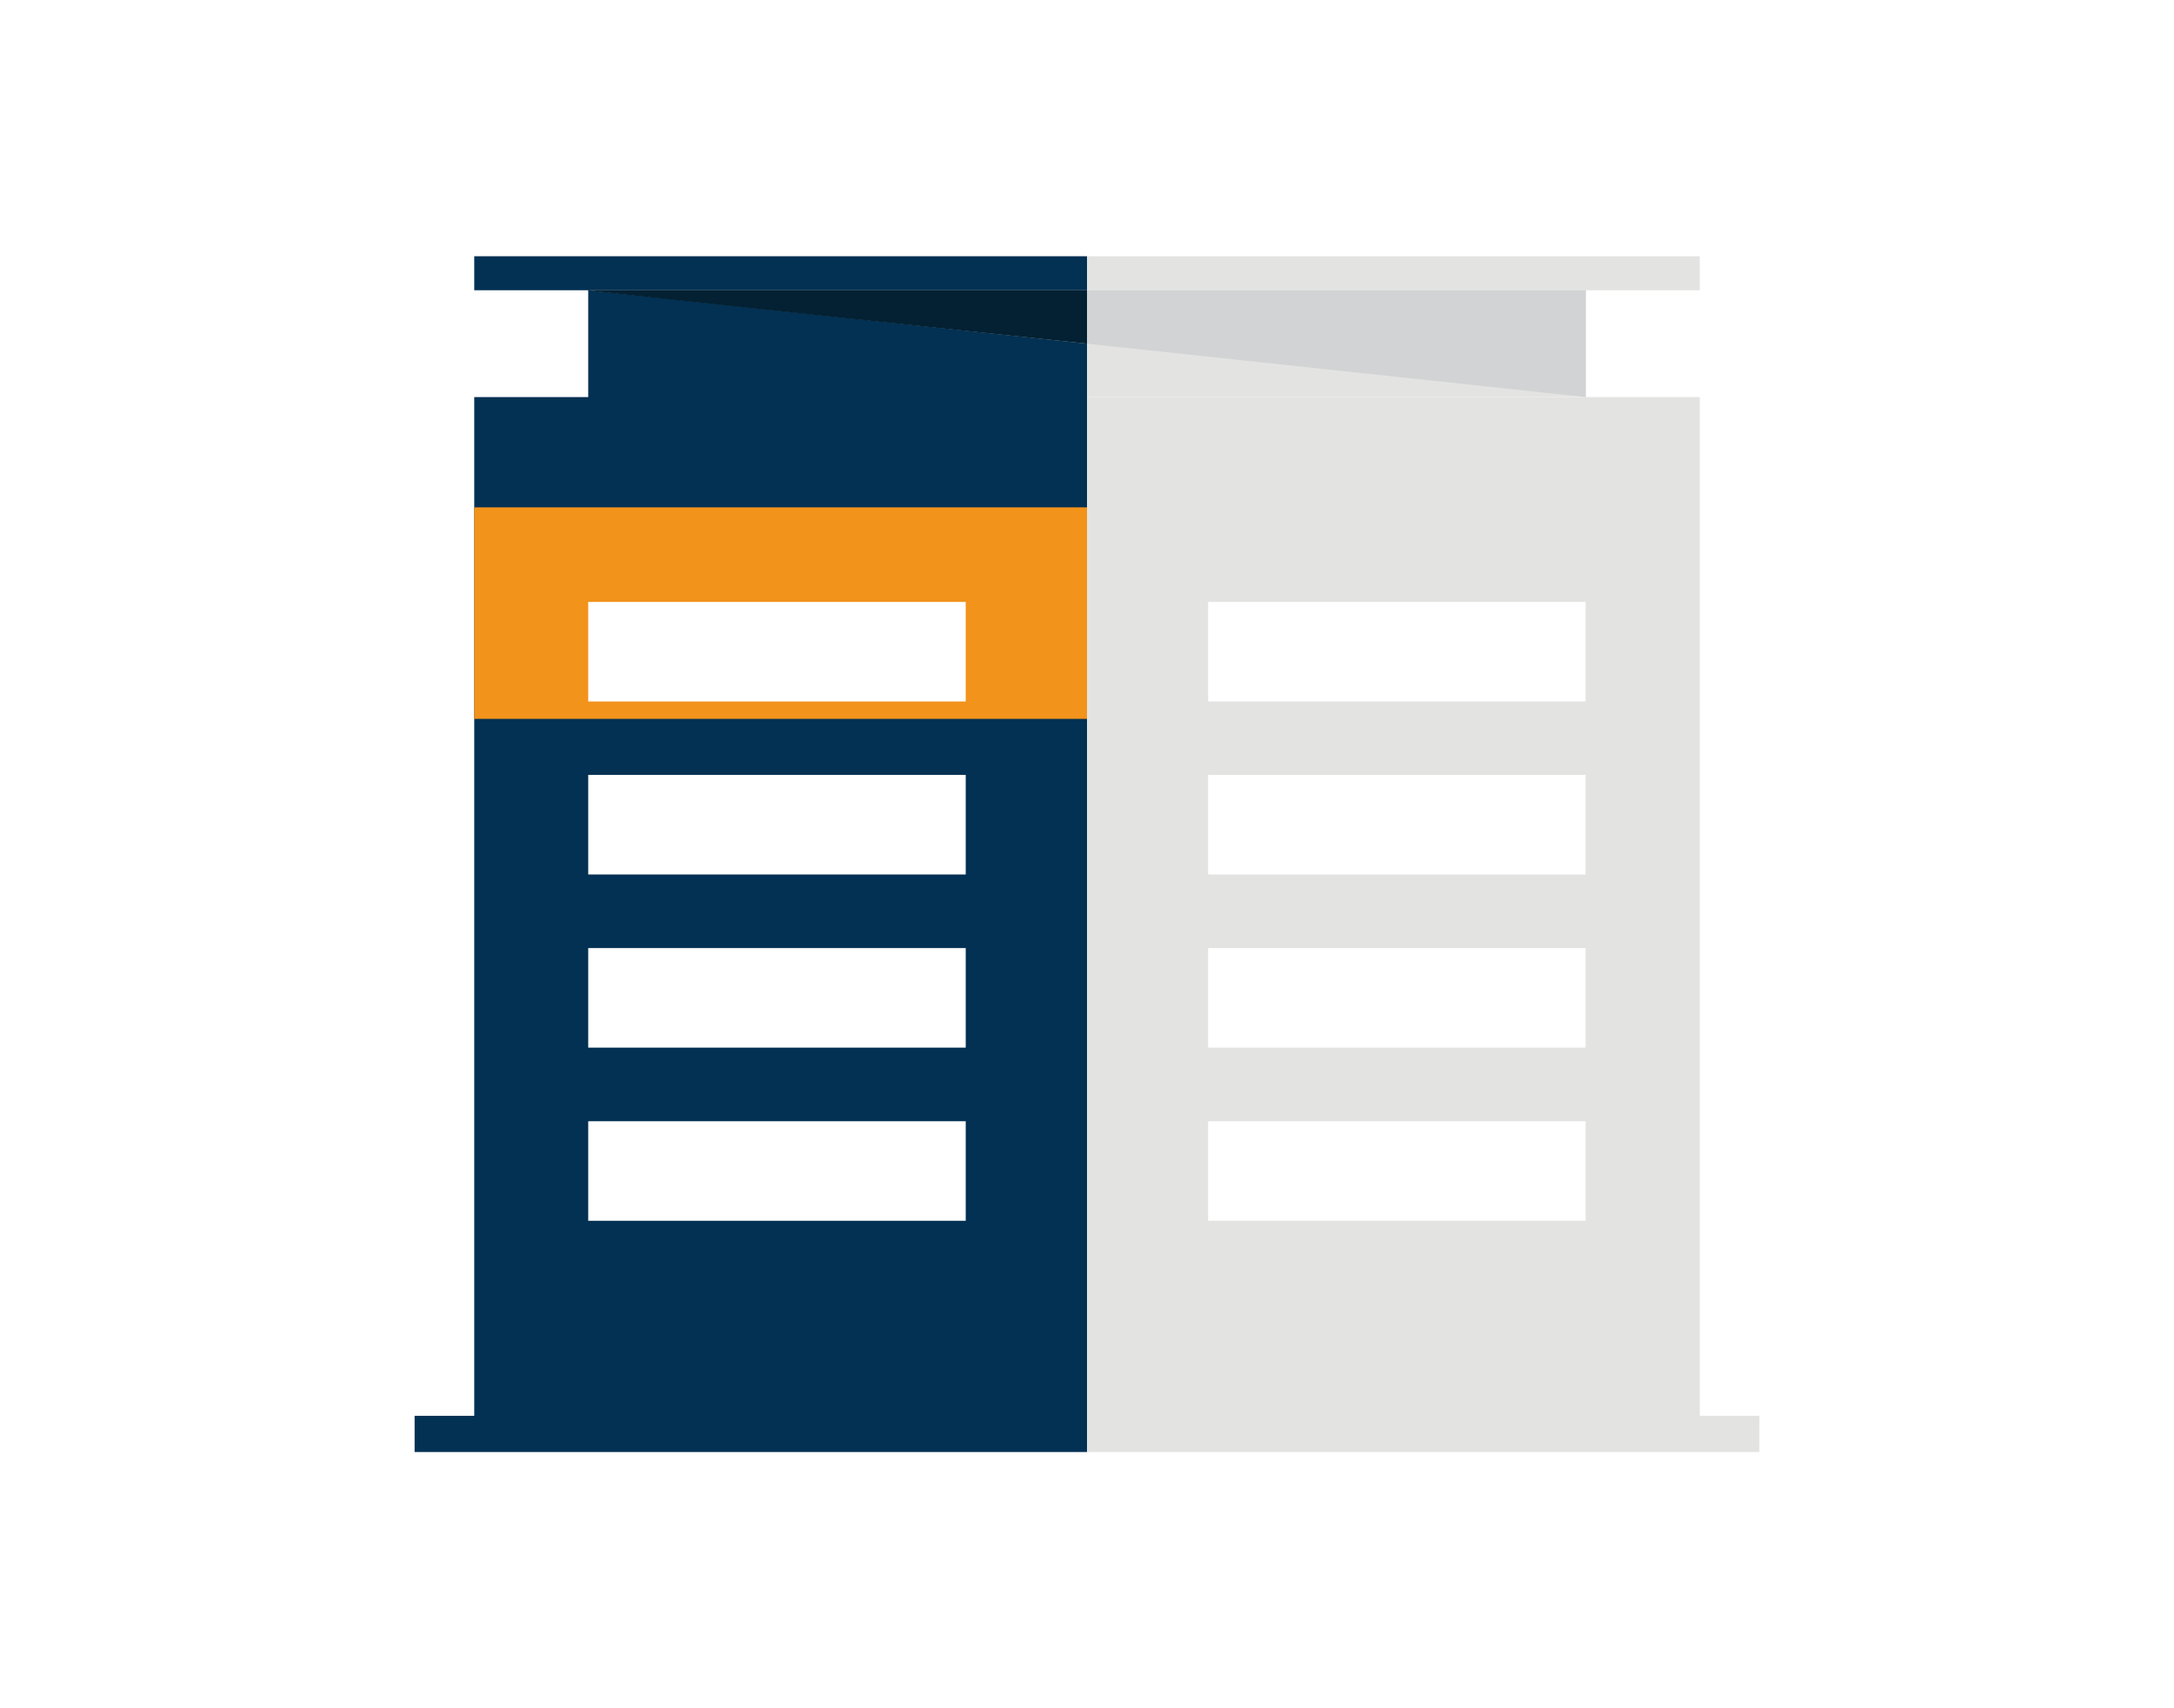 <?xml version="1.0" encoding="utf-8"?>
<!-- Generator: Adobe Illustrator 23.0.2, SVG Export Plug-In . SVG Version: 6.00 Build 0)  -->
<svg version="1.1" id="Ebene_1" xmlns="http://www.w3.org/2000/svg" xmlns:xlink="http://www.w3.org/1999/xlink" x="0px" y="0px"
	 viewBox="0 0 1400 1100" style="enable-background:new 0 0 1400 1100;" xml:space="preserve">
<style type="text/css">
	.st0{fill:#FFFFFF;}
	.st1{fill:#E3E3E2;}
	.st2{fill:#033153;}
	.st3{fill:#F2931B;}
	.st4{fill:#D1D3D4;}
	.st5{fill:#032133;}
</style>
<rect y="0" class="st0" width="1400" height="1100"/>
<title>clock</title>
<g>
	<rect x="700" y="255.7" class="st1" width="394.6" height="656"/>
	<polygon class="st2" points="305.4,165 305.4,186.9 378.8,186.9 378.8,255.7 305.4,255.7 305.4,911.7 267,911.7 267,935 700,935 
		700,917 700,911.7 700,261.4 700,255.7 700,186.9 700,181.1 700,165 	"/>
	<rect x="700" y="186.9" class="st1" width="321.2" height="68.8"/>
	<rect x="700" y="165" class="st1" width="394.6" height="21.9"/>
	<rect x="305.4" y="326.7" class="st3" width="394.6" height="136.2"/>
	<polygon class="st4" points="378.8,186.9 1021.2,255.7 1021.2,186.9 	"/>
	<path class="st5" d="M700,221.3c0,0-328-34.4-321.2-34.4c6.8,0,321.2,0,321.2,0V221.3z"/>
	<rect x="700" y="911.7" class="st1" width="433" height="23.3"/>
	<rect x="378.8" y="387.6" class="st0" width="243.1" height="64.1"/>
	<rect x="378.8" y="499" class="st0" width="243.1" height="64.1"/>
	<rect x="378.8" y="610.5" class="st0" width="243.1" height="64.1"/>
	<rect x="378.8" y="722" class="st0" width="243.1" height="64.1"/>
	<rect x="778" y="387.6" class="st0" width="243.1" height="64.1"/>
	<rect x="778" y="499" class="st0" width="243.1" height="64.1"/>
	<rect x="778" y="610.5" class="st0" width="243.1" height="64.1"/>
	<rect x="778" y="722" class="st0" width="243.1" height="64.1"/>
</g>
</svg>
